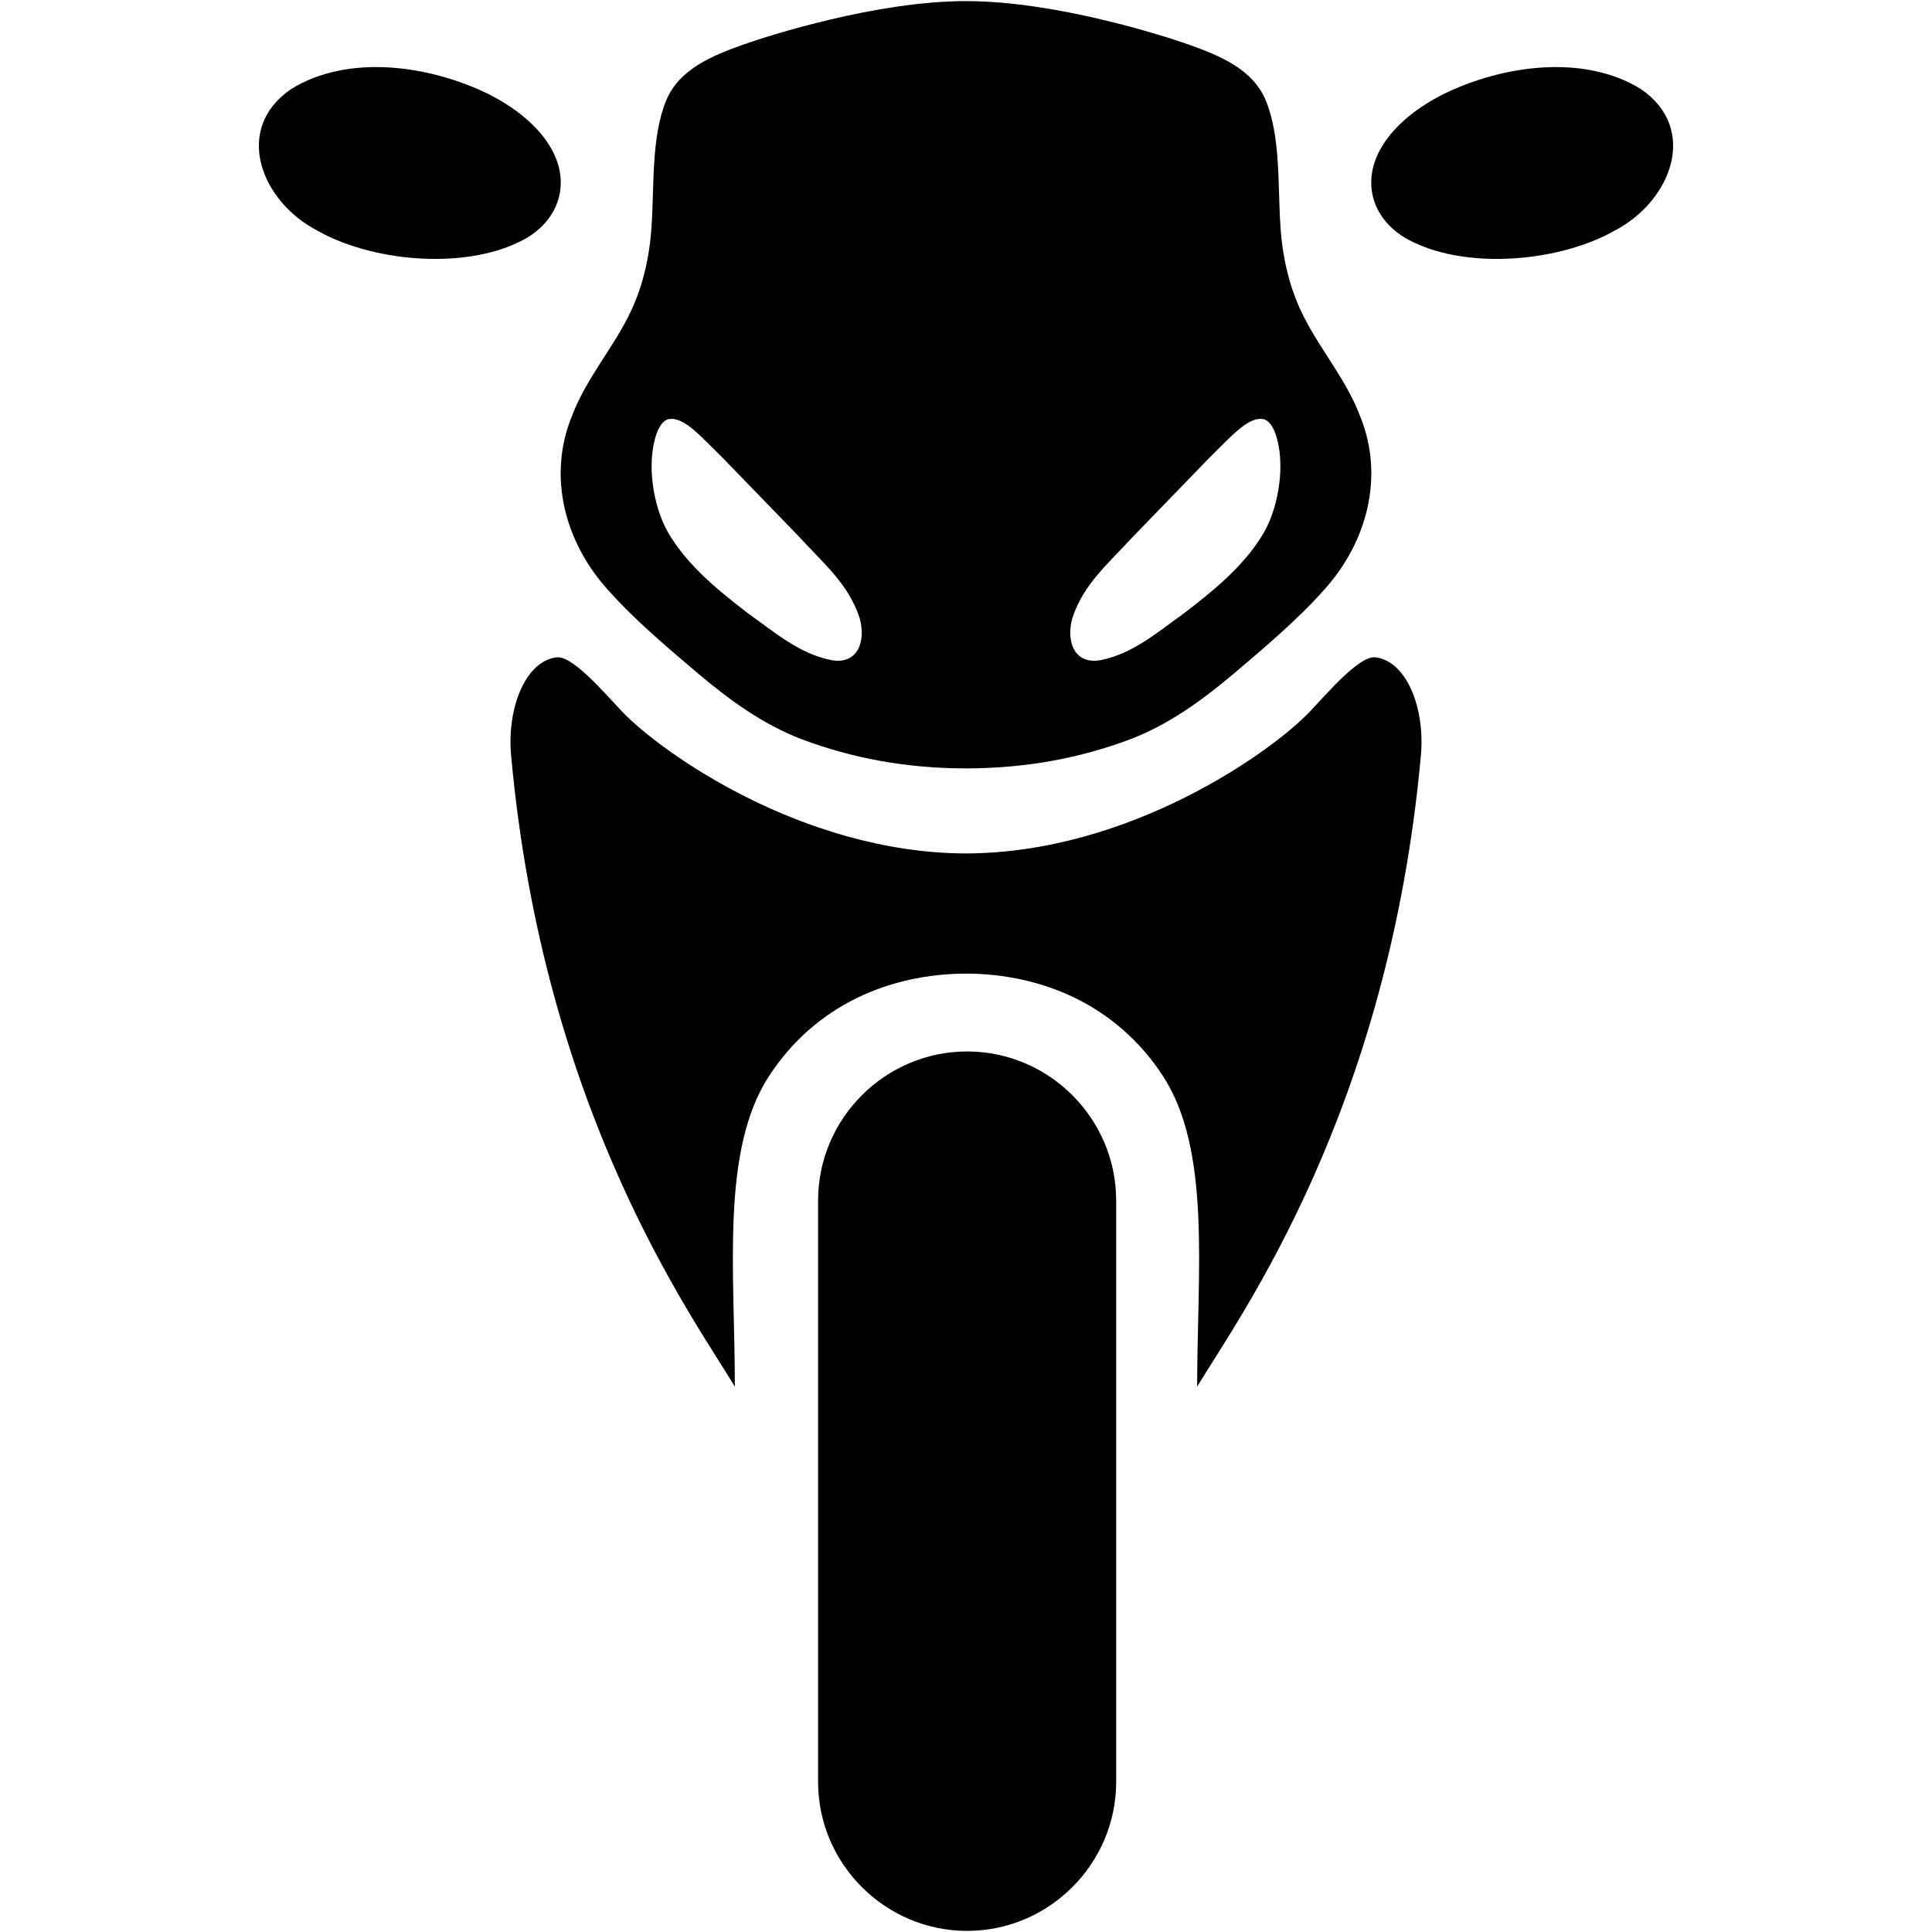 <?xml version="1.0" encoding="UTF-8"?>
<svg id="svg-icon-motorcycle" class="svg-icon" xmlns="http://www.w3.org/2000/svg" xmlns:xlink="http://www.w3.org/1999/xlink" version="1.1" viewBox="0 0 800 800">
    <path d="M679.389,36.84c-23.494-14.537-57.249-9.993-82.229,2.385-9.639,4.973-19.09,12-24.633,20.967-9.823,15.602-3.881,32.939,13.688,40.529,9.861,4.647,23.566,7.027,38.262,6.384,15.465-.622,31.806-4.704,43.651-11.352l.308-.172c23.801-12.314,35.051-42.404,10.953-58.741Z"/>
    <path d="M569.83,272.228c-6.557-1.277-20.032,14.606-27.353,22.335-15.846,16.726-74.614,58.642-142.477,58.834-67.863-.192-126.631-42.108-142.477-58.834-7.322-7.729-20.796-23.612-27.353-22.335-12.766,1.829-20.295,21.177-18.53,40.589,13.422,147.64,75.001,232.063,92.648,261.352,0-47.818-5.974-97.984,14.321-128.867,19.043-28.978,49.552-42.031,81.391-42.157,31.839.127,62.349,13.18,81.391,42.157,20.295,30.883,14.321,81.049,14.321,128.867,17.647-29.288,79.227-113.712,92.648-261.352,1.765-19.412-5.764-38.76-18.53-40.589Z"/>
    <path d="M252.051,244.597c10.473,11.819,24.649,23.839,37.394,34.615,13.157,11.058,26.667,20.796,42.4,26.845,21.229,7.983,43.351,12.024,67.688,12.126v.01c.157,0,.311-.004.467-.005.156,0,.31.005.467.005v-.01c24.336-.101,46.459-4.143,67.688-12.126,15.733-6.049,29.243-15.787,42.4-26.845,12.745-10.776,26.921-22.796,37.394-34.615,18.178-19.845,25.43-47.331,15.249-72.257-5.649-14.984-16.305-27.327-23.175-40.905-6.041-11.706-9.019-24.768-9.826-37.915-1.127-16.582.149-36.489-5.927-51.637l-.099-.23c-5.404-12.989-18.839-18.544-32.186-23.275-10.479-3.691-54.881-17.907-91.959-17.92h0c-.009,0-.017,0-.026,0s-.017,0-.026,0h0c-37.078.014-81.48,14.229-91.959,17.921-13.347,4.731-26.781,10.286-32.186,23.275l-.099.23c-6.076,15.147-4.8,35.055-5.927,51.637-.807,13.147-3.785,26.209-9.826,37.915-6.87,13.578-17.527,25.921-23.175,40.905-10.181,24.926-2.929,52.412,15.249,72.257ZM444.082,255.8c4.658-13.966,14.228-21.792,25.605-34.145,9.342-9.649,21.525-22.228,31.235-32.245,8.803-8.538,16.013-17.241,22.437-15.803l.112.039c2.715.96,4.53,4.451,5.648,9.424,2.769,11.663.025,28.713-6.944,39.382-7.975,12.637-20.074,22.422-31.905,31.502-11.609,8.304-21.375,16.793-34.591,19.407-11.257,1.952-14.281-8.422-11.597-17.561ZM270.881,183.07c1.118-4.973,2.933-8.464,5.648-9.424l.112-.039c6.423-1.438,13.634,7.265,22.437,15.803,9.71,10.017,21.893,22.596,31.235,32.245,11.377,12.353,20.947,20.178,25.605,34.145,2.684,9.139-.34,19.514-11.597,17.561-13.216-2.614-22.982-11.103-34.591-19.407-11.831-9.08-23.929-18.865-31.905-31.502-6.97-10.669-9.713-27.719-6.944-39.382Z"/>
    <path d="M227.473,60.192c-5.543-8.967-14.994-15.994-24.633-20.967-24.98-12.378-58.735-16.922-82.229-2.385-24.097,16.337-12.847,46.427,10.953,58.741l.308.172c11.844,6.648,28.185,10.73,43.651,11.352,14.696.643,28.401-1.737,38.262-6.384,17.569-7.591,23.511-24.928,13.688-40.529Z"/>
    <path d="M400.467,435.389c-33.943,0-61.714,27.772-61.714,61.714v240.725c0,33.943,27.772,61.714,61.714,61.714s61.714-27.772,61.714-61.714v-240.725c0-33.943-27.771-61.714-61.714-61.714Z"/>
</svg>